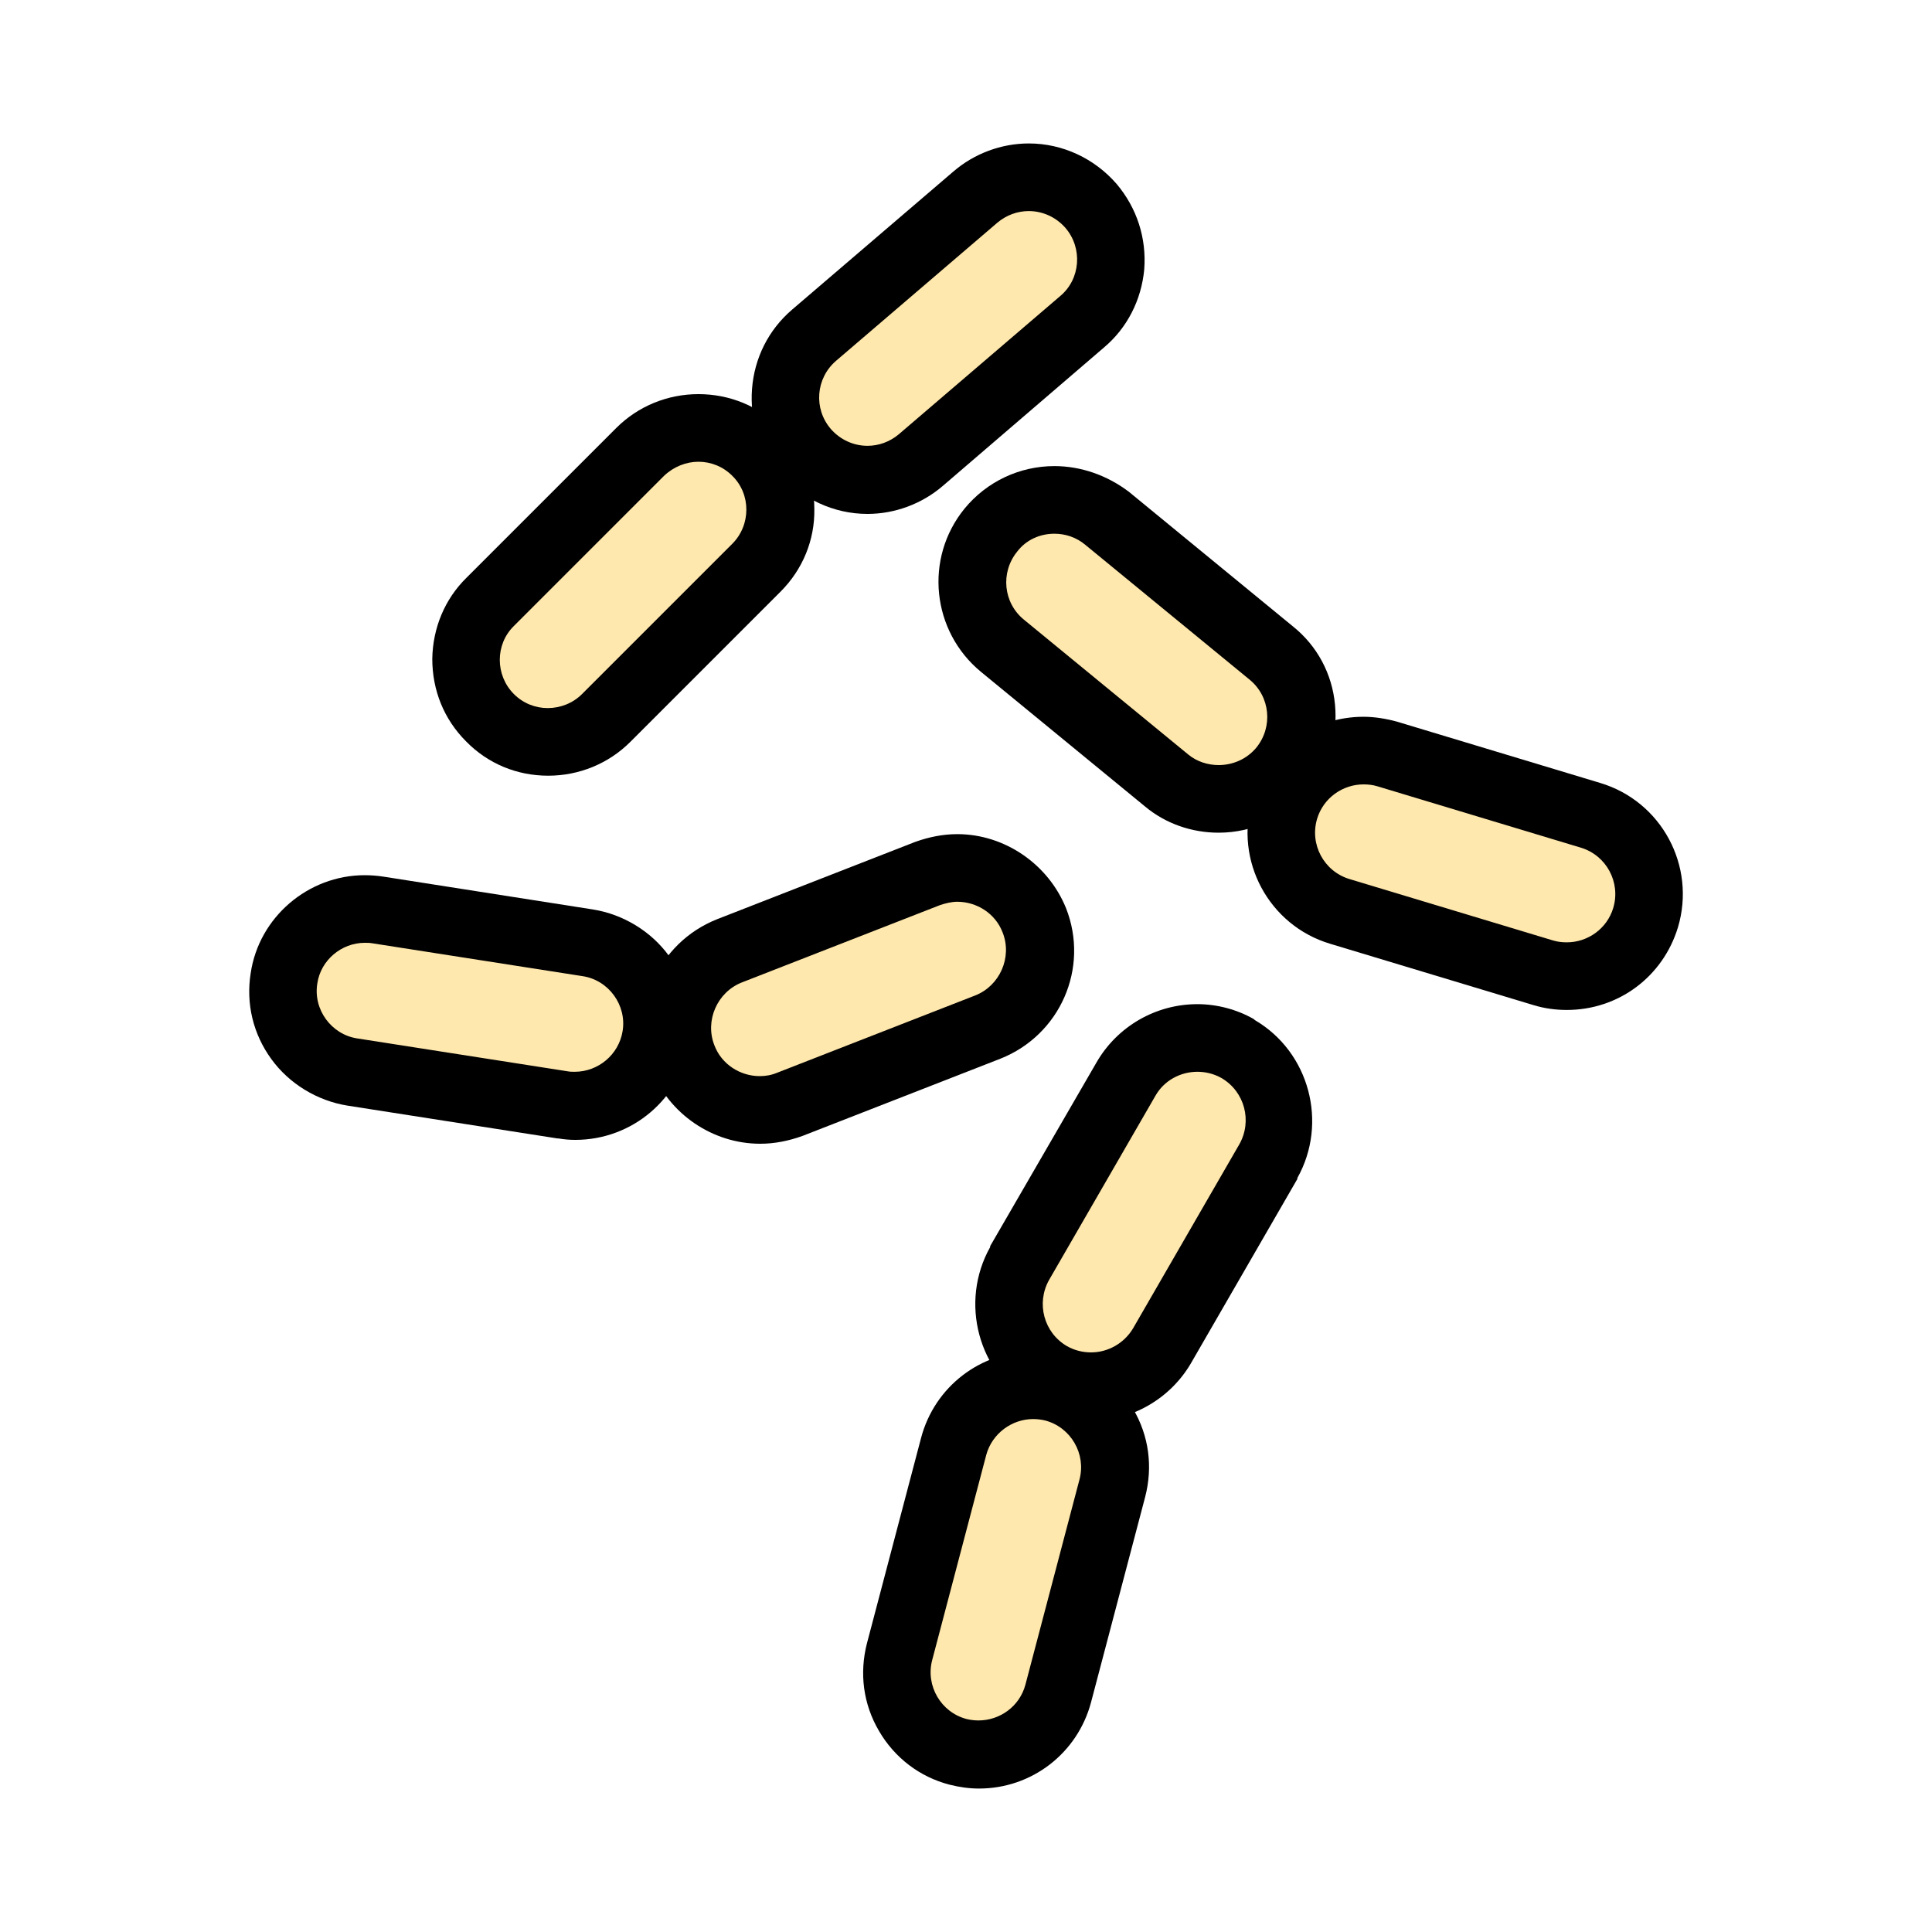 <svg id="Layer_1" 
	xmlns="http://www.w3.org/2000/svg" viewBox="0 0 400 400">
	<style>.st2{fill:none;stroke:#000;stroke-width:14;stroke-linecap:round;stroke-miterlimit:10}.st3{fill:#ffe8ae}</style>
	<g id="Layer_2_1_">
		<path class="st3" d="M179.6 99.3c-5 0-9.7-2.2-12.9-5.9-3-3.5-4.4-7.8-4-12.4.4-4.5 2.4-8.6 5.9-11.6L202 40.8c3.1-2.6 7-4.1 11-4.1 5 0 9.7 2.2 12.9 6 3 3.5 4.4 7.9 4 12.5-.4 4.5-2.5 8.6-6 11.5l-33.3 28.5c-3 2.7-7 4.1-11 4.1z"/>
		<path d="M213 43.7c2.8 0 5.6 1.2 7.6 3.5 3.6 4.2 3.1 10.6-1.1 14.1l-33.4 28.6c-1.9 1.6-4.2 2.4-6.5 2.4-2.8 0-5.6-1.2-7.6-3.5-3.6-4.2-3.1-10.5 1.1-14.1l33.4-28.6c1.9-1.6 4.2-2.4 6.5-2.4m0-14c-5.7 0-11.3 2.1-15.6 5.8L164 64.1c-4.9 4.2-7.8 10-8.3 16.4-.5 6.4 1.5 12.6 5.7 17.5 4.6 5.3 11.2 8.4 18.2 8.4 5.7 0 11.3-2.1 15.6-5.8L228.5 72c4.9-4.1 7.8-9.9 8.4-16.2.5-6.5-1.5-12.7-5.7-17.7-4.6-5.3-11.2-8.4-18.2-8.4z"/>
		<path class="st3" d="M252.2 165.4c-3.9 0-7.8-1.4-10.7-3.9l-34-27.9c-7.2-5.9-8.3-16.6-2.4-23.9 3.2-4 8-6.3 13.2-6.3 3.9 0 7.7 1.4 10.8 3.8l34 27.9c7.2 5.9 8.3 16.6 2.4 23.9-3.4 4.1-8.2 6.4-13.3 6.4z"/>
		<path d="M218.3 110.5c2.2 0 4.5.7 6.4 2.3l34 27.9c4.3 3.5 4.9 9.8 1.4 14.1-2 2.4-4.9 3.6-7.8 3.6-2.2 0-4.5-.7-6.3-2.2l-34-27.9c-4.3-3.5-4.9-9.8-1.4-14.1 1.9-2.5 4.8-3.7 7.7-3.7m0-14c-7.2 0-14 3.2-18.6 8.8-8.4 10.3-6.8 25.4 3.4 33.8l34 27.9c4.2 3.5 9.6 5.4 15.2 5.4 7.2 0 14-3.2 18.6-8.7l.1-.1.1-.1c4-5 5.9-11.2 5.3-17.6-.6-6.4-3.7-12.2-8.7-16.2l-34-27.9c-4.5-3.4-9.9-5.3-15.4-5.3z"/>
		<path class="st3" d="M119 228.9c-.8 0-1.7-.1-2.5-.2l-43.6-6.8c-4.4-.7-8.4-3.1-11.1-6.8-2.7-3.7-3.8-8.2-3-12.6 1.2-8.2 8.4-14.3 16.7-14.3.9 0 1.8.1 2.7.2l43.4 6.8c4.4.7 8.4 3.1 11.1 6.8 2.7 3.7 3.8 8.2 3 12.7-1.3 8.2-8.3 14.2-16.7 14.2z"/>
		<path d="M75.5 195.2c.5 0 1.1 0 1.6.1l43.5 6.8c5.4.8 9.2 6 8.3 11.4-.8 4.9-5.1 8.4-9.9 8.4-.5 0-1 0-1.5-.1L74 215c-5.4-.8-9.2-6-8.3-11.4.7-4.8 5-8.4 9.8-8.4m0-14c-11.7 0-21.9 8.7-23.6 20.3-1 6.3.5 12.6 4.3 17.8 3.7 5.1 9.5 8.6 15.7 9.6l43.5 6.8h.2c1.2.2 2.3.3 3.5.3 11.8 0 21.8-8.5 23.7-20.1 1.1-6.3-.5-12.7-4.3-18-3.7-5.1-9.5-8.6-15.7-9.6l-43.4-6.8c-1.3-.2-2.6-.3-3.9-.3z"/>
		<path class="st3" d="M157.3 229.8c-7 0-13.4-4.3-15.9-10.8-3.4-8.7.9-18.6 9.7-22.1l41-16c2-.8 4-1.2 6.1-1.2 7 0 13.4 4.3 15.9 10.8 3.4 8.7-.9 18.6-9.7 22.1l-41 16c-1.9.8-4 1.2-6.1 1.2z"/>
		<path d="M198.2 186.7c4 0 7.9 2.4 9.4 6.4 2 5.1-.6 11-5.7 13l-41 16c-1.2.5-2.4.7-3.6.7-4 0-7.9-2.4-9.4-6.4-2-5.1.6-11 5.7-13l41-16c1.2-.4 2.4-.7 3.6-.7m0-14c-3 0-5.9.6-8.7 1.6l-41 16c-12.4 4.9-18.5 18.8-13.6 31.2 3.6 9.1 12.6 15.3 22.5 15.3 3 0 5.9-.6 8.7-1.6l41-16c12.4-4.9 18.5-18.8 13.6-31.2-3.7-9.1-12.7-15.3-22.5-15.3z"/>
		<g>
			<path class="st3" d="M225.9 287c-2.9 0-5.8-.8-8.4-2.2l-.1-.1c-8-4.7-10.8-15.1-6.3-23.2l22-38.2c2.9-5.2 8.6-8.5 14.8-8.5 2.9 0 5.9.8 8.4 2.2l.1.1c8 4.7 10.8 15.1 6.3 23.2l-22 38.2c-3.1 5.3-8.8 8.5-14.8 8.5z"/>
			<path d="M247.9 221.9c1.7 0 3.4.4 5 1.3 4.8 2.8 6.4 8.9 3.7 13.7l-22 38.1c-1.9 3.2-5.3 5-8.7 5-1.7 0-3.4-.4-5-1.3-4.8-2.8-6.4-8.9-3.7-13.7l22-38.1c1.8-3.2 5.2-5 8.7-5m0-14c-8.6 0-16.6 4.6-20.9 12.1l-22 38v.2c-6.4 11.4-2.5 26.1 8.8 32.7l.1.1.1.1c3.6 2 7.7 3.1 11.8 3.1 8.5 0 16.5-4.6 20.8-12l22-38.1v-.2c6.4-11.4 2.5-26.1-8.8-32.7l-.1-.1-.1-.1c-3.5-2-7.6-3.1-11.7-3.1z"/>
		</g>
		<g>
			<path class="st3" d="M202.6 363.3c-1.5 0-2.9-.2-4.3-.6-4.4-1.2-8-4-10.3-7.9-2.3-3.9-2.9-8.5-1.8-12.9l11.2-42.5c2-7.4 8.7-12.6 16.4-12.6 1.5 0 2.9.2 4.3.6 4.4 1.2 8 4 10.3 7.9 2.3 3.9 2.9 8.5 1.8 12.9L219 350.7c-1.9 7.4-8.7 12.6-16.4 12.6z"/>
			<path d="M213.9 293.8c.8 0 1.7.1 2.5.3 5.3 1.4 8.5 6.9 7.1 12.2l-11.2 42.5c-1.2 4.5-5.3 7.4-9.7 7.4-.8 0-1.7-.1-2.5-.3-5.3-1.4-8.5-6.9-7.1-12.2l11.2-42.5c1.2-4.4 5.3-7.4 9.7-7.4m0-14c-10.9 0-20.4 7.3-23.2 17.9l-11.2 42.5c-1.6 6.2-.8 12.6 2.5 18.2 3.2 5.5 8.4 9.5 14.6 11.1 2 .5 4 .8 6.1.8 10.9 0 20.4-7.3 23.2-17.9l11.2-42.5c1.6-6.2.8-12.6-2.5-18.2-3.2-5.5-8.4-9.5-14.6-11.1-2-.5-4.1-.8-6.1-.8z"/>
		</g>
		<g>
			<path class="st3" d="M324.4 202.2c-1.7 0-3.3-.2-4.9-.7l-42.1-12.7c-9-2.7-14.1-12.2-11.4-21.2 2.2-7.1 8.9-12.1 16.3-12.1 1.7 0 3.3.2 4.9.7l42.1 12.7c4.4 1.3 7.9 4.2 10.1 8.3 2.1 4 2.6 8.6 1.3 13-2.2 7-8.9 12-16.3 12z"/>
			<path d="M282.3 162.4c1 0 1.9.1 2.9.4l42.1 12.7c5.3 1.6 8.3 7.2 6.7 12.5-1.3 4.3-5.3 7.1-9.6 7.1-1 0-1.9-.1-2.9-.4L279.4 182c-5.3-1.6-8.3-7.2-6.7-12.5 1.3-4.3 5.3-7.1 9.6-7.1m0-14c-10.7 0-19.9 6.9-23 17.1-3.8 12.7 3.4 26.1 16.1 29.9l42.1 12.7c2.3.7 4.6 1 6.9 1 10.7 0 19.9-6.9 23-17.1 3.8-12.7-3.4-26.1-16.1-29.9l-42.1-12.7c-2.2-.6-4.6-1-6.9-1z"/>
		</g>
		<g>
			<path class="st3" d="M113.5 153.7c-4.6 0-8.9-1.8-12-5-3.2-3.2-4.9-7.5-4.9-12.1 0-4.5 1.8-8.8 5-11.9l31-31c3.2-3.2 7.5-5 12-5 4.6 0 8.8 1.8 12 5 3.2 3.1 4.9 7.3 5 11.9 0 4.6-1.7 8.9-5 12.1l-31.1 31.1c-3.2 3.1-7.5 4.9-12 4.9z"/>
			<path d="M144.6 95.6c2.6 0 5.1 1 7 2.9 3.9 3.8 3.9 10.2 0 14.1l-31.1 31.1c-1.9 1.9-4.5 2.9-7.1 2.9s-5.1-1-7-2.9c-3.9-3.9-3.9-10.3 0-14.1l31.1-31.1c2-1.9 4.6-2.9 7.1-2.9m0-14c-6.4 0-12.5 2.5-17 7l-31 31c-4.5 4.4-7 10.4-7.1 16.8 0 6.5 2.4 12.5 7 17.1 4.5 4.6 10.5 7.1 17 7.1 6.4 0 12.5-2.5 17-7l31.1-31.1c4.6-4.6 7.1-10.7 7-17.1 0-6.4-2.5-12.3-7-16.8s-10.5-7-17-7z"/>
		</g>
	</g>
</svg>